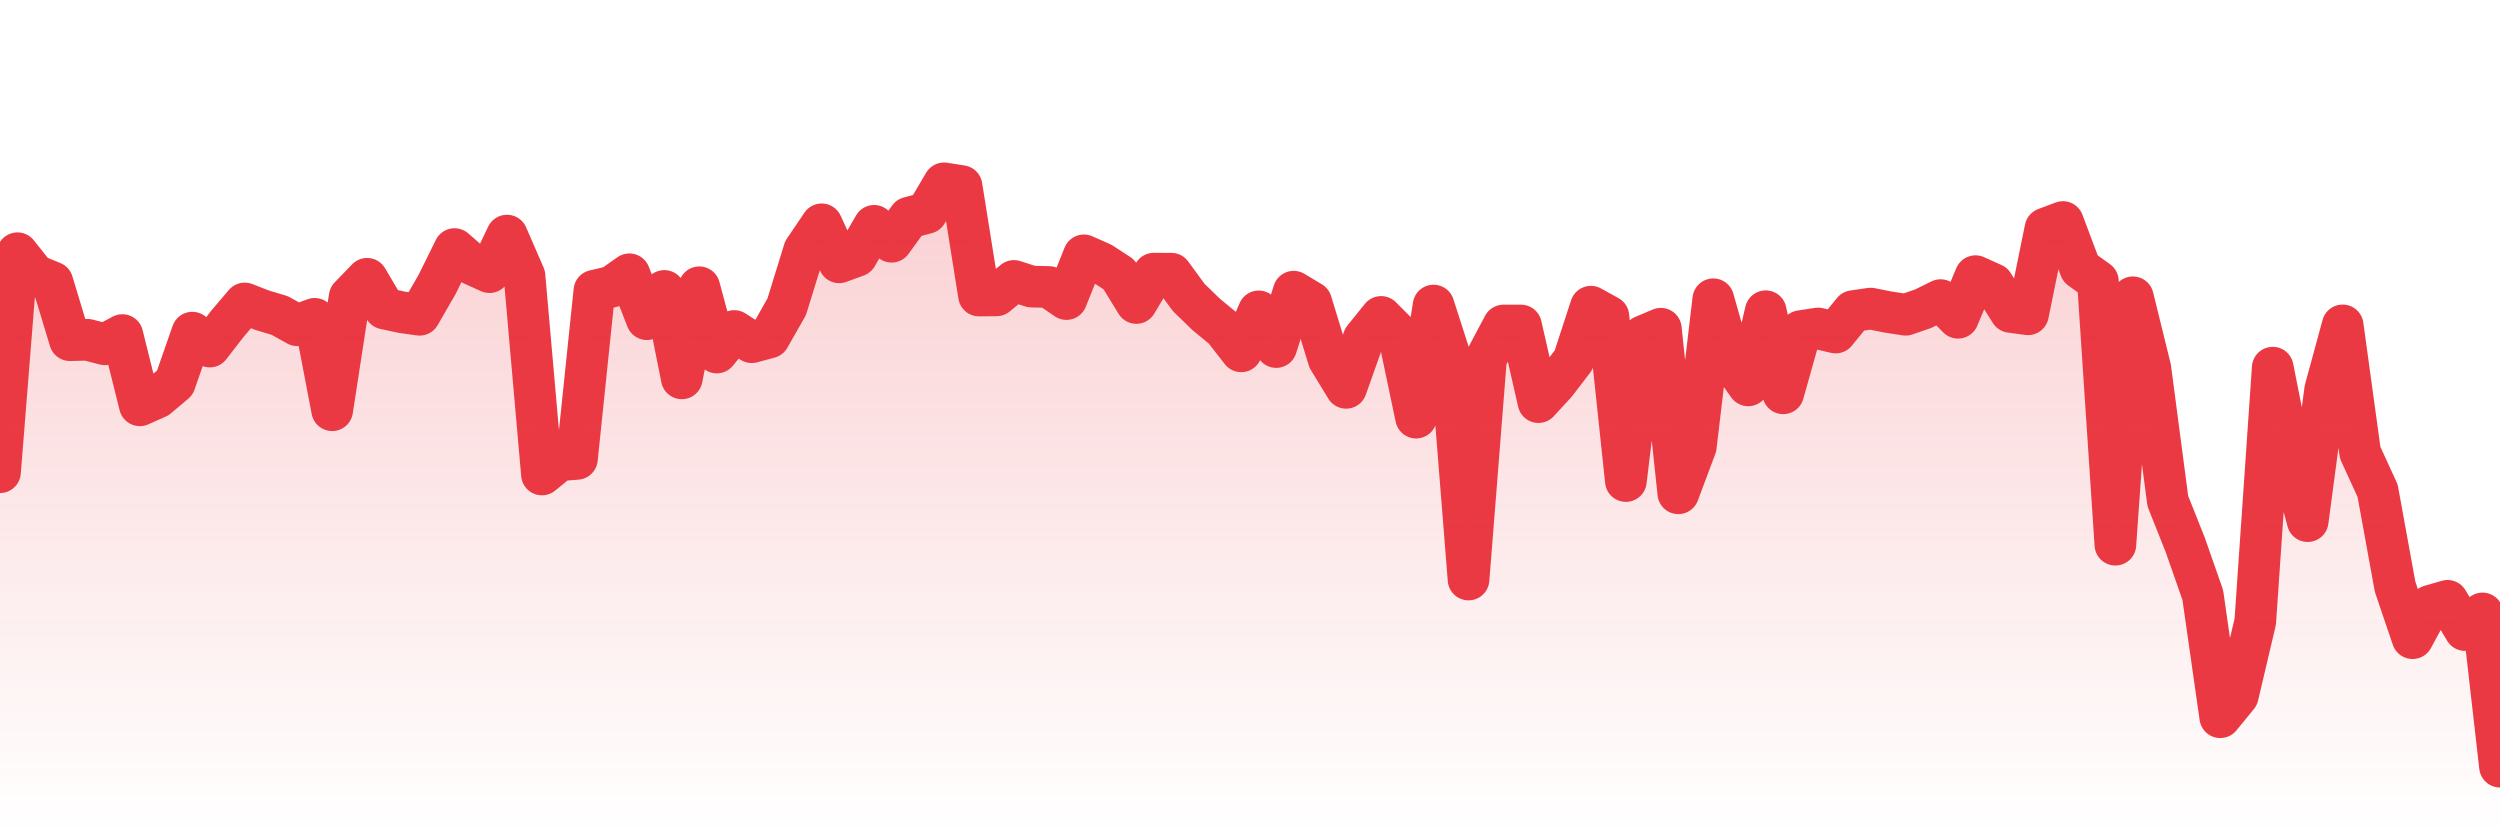 <svg xmlns="http://www.w3.org/2000/svg" viewBox="0 0 120 40" width="120" height="40">
    <defs>
      <linearGradient id="color_grad" x1="0%" x2="0%" y1="0%" y2="100%">
        <stop offset="0%" style="stop-color:#EA3943;stop-opacity:0.4;"></stop>
        <stop offset="100%" style="stop-color:#EA3943;stop-opacity:0.0;"></stop>
      </linearGradient>
    </defs>
    <g>
      <path stroke="#EA3943" stroke-width="2" stroke-linecap="round" stroke-linejoin="round" fill="none" d="M 0 22.666 L 0.839 12.155 L 1.678 13.208 L 2.517 13.55 L 3.357 16.329 L 4.196 16.308 L 5.035 16.527 L 5.874 16.084 L 6.713 19.455 L 7.552 19.082 L 8.392 18.375 L 9.231 15.967 L 10.07 16.634 L 10.909 15.551 L 11.748 14.566 L 12.587 14.892 L 13.427 15.144 L 14.266 15.611 L 15.105 15.304 L 15.944 19.691 L 16.783 14.25 L 17.622 13.382 L 18.462 14.809 L 19.301 14.991 L 20.14 15.109 L 20.979 13.655 L 21.818 11.956 L 22.657 12.684 L 23.497 13.063 L 24.336 11.308 L 25.175 13.238 L 26.014 22.775 L 26.853 22.091 L 27.692 22.027 L 28.531 13.955 L 29.371 13.757 L 30.21 13.166 L 31.049 15.321 L 31.888 13.965 L 32.727 18.161 L 33.566 13.789 L 34.406 16.921 L 35.245 15.888 L 36.084 16.426 L 36.923 16.2 L 37.762 14.725 L 38.601 12.009 L 39.441 10.768 L 40.28 12.591 L 41.119 12.284 L 41.958 10.84 L 42.797 11.603 L 43.636 10.445 L 44.476 10.224 L 45.315 8.8 L 46.154 8.933 L 46.993 14.186 L 47.832 14.178 L 48.671 13.485 L 49.51 13.756 L 50.35 13.776 L 51.189 14.355 L 52.028 12.257 L 52.867 12.627 L 53.706 13.172 L 54.545 14.543 L 55.385 13.135 L 56.224 13.137 L 57.063 14.284 L 57.902 15.096 L 58.741 15.787 L 59.58 16.864 L 60.42 14.946 L 61.259 16.658 L 62.098 14.001 L 62.937 14.504 L 63.776 17.244 L 64.615 18.616 L 65.455 16.252 L 66.294 15.212 L 67.133 16.055 L 67.972 20.046 L 68.811 14.666 L 69.65 17.278 L 70.49 27.817 L 71.329 17.204 L 72.168 15.624 L 73.007 15.624 L 73.846 19.302 L 74.685 18.386 L 75.524 17.293 L 76.364 14.721 L 77.203 15.184 L 78.042 23.09 L 78.881 16.132 L 79.72 15.779 L 80.559 23.678 L 81.399 21.435 L 82.238 14.365 L 83.077 17.321 L 83.916 18.498 L 84.755 14.939 L 85.594 18.879 L 86.434 15.894 L 87.273 15.767 L 88.112 15.962 L 88.951 14.935 L 89.79 14.812 L 90.629 14.978 L 91.469 15.108 L 92.308 14.82 L 93.147 14.405 L 93.986 15.252 L 94.825 13.256 L 95.664 13.634 L 96.503 14.972 L 97.343 15.086 L 98.182 10.973 L 99.021 10.657 L 99.86 12.892 L 100.699 13.495 L 101.538 26.145 L 102.378 14.27 L 103.217 17.68 L 104.056 24.055 L 104.895 26.163 L 105.734 28.561 L 106.573 34.427 L 107.413 33.401 L 108.252 29.842 L 109.091 17.648 L 109.93 21.871 L 110.769 25.015 L 111.608 18.704 L 112.448 15.619 L 113.287 21.725 L 114.126 23.557 L 114.965 28.165 L 115.804 30.633 L 116.643 29.082 L 117.483 28.84 L 118.322 30.244 L 119.161 29.445 L 120 36.8"></path>
      <path stroke="none" fill-opacity="0.6" fill="url(#color_grad)" d="M 0 40 L 0 22.666 L 0.839 12.155 L 1.678 13.208 L 2.517 13.55 L 3.357 16.329 L 4.196 16.308 L 5.035 16.527 L 5.874 16.084 L 6.713 19.455 L 7.552 19.082 L 8.392 18.375 L 9.231 15.967 L 10.07 16.634 L 10.909 15.551 L 11.748 14.566 L 12.587 14.892 L 13.427 15.144 L 14.266 15.611 L 15.105 15.304 L 15.944 19.691 L 16.783 14.25 L 17.622 13.382 L 18.462 14.809 L 19.301 14.991 L 20.14 15.109 L 20.979 13.655 L 21.818 11.956 L 22.657 12.684 L 23.497 13.063 L 24.336 11.308 L 25.175 13.238 L 26.014 22.775 L 26.853 22.091 L 27.692 22.027 L 28.531 13.955 L 29.371 13.757 L 30.21 13.166 L 31.049 15.321 L 31.888 13.965 L 32.727 18.161 L 33.566 13.789 L 34.406 16.921 L 35.245 15.888 L 36.084 16.426 L 36.923 16.2 L 37.762 14.725 L 38.601 12.009 L 39.441 10.768 L 40.28 12.591 L 41.119 12.284 L 41.958 10.84 L 42.797 11.603 L 43.636 10.445 L 44.476 10.224 L 45.315 8.8 L 46.154 8.933 L 46.993 14.186 L 47.832 14.178 L 48.671 13.485 L 49.51 13.756 L 50.35 13.776 L 51.189 14.355 L 52.028 12.257 L 52.867 12.627 L 53.706 13.172 L 54.545 14.543 L 55.385 13.135 L 56.224 13.137 L 57.063 14.284 L 57.902 15.096 L 58.741 15.787 L 59.58 16.864 L 60.42 14.946 L 61.259 16.658 L 62.098 14.001 L 62.937 14.504 L 63.776 17.244 L 64.615 18.616 L 65.455 16.252 L 66.294 15.212 L 67.133 16.055 L 67.972 20.046 L 68.811 14.666 L 69.65 17.278 L 70.49 27.817 L 71.329 17.204 L 72.168 15.624 L 73.007 15.624 L 73.846 19.302 L 74.685 18.386 L 75.524 17.293 L 76.364 14.721 L 77.203 15.184 L 78.042 23.09 L 78.881 16.132 L 79.72 15.779 L 80.559 23.678 L 81.399 21.435 L 82.238 14.365 L 83.077 17.321 L 83.916 18.498 L 84.755 14.939 L 85.594 18.879 L 86.434 15.894 L 87.273 15.767 L 88.112 15.962 L 88.951 14.935 L 89.79 14.812 L 90.629 14.978 L 91.469 15.108 L 92.308 14.82 L 93.147 14.405 L 93.986 15.252 L 94.825 13.256 L 95.664 13.634 L 96.503 14.972 L 97.343 15.086 L 98.182 10.973 L 99.021 10.657 L 99.86 12.892 L 100.699 13.495 L 101.538 26.145 L 102.378 14.27 L 103.217 17.68 L 104.056 24.055 L 104.895 26.163 L 105.734 28.561 L 106.573 34.427 L 107.413 33.401 L 108.252 29.842 L 109.091 17.648 L 109.93 21.871 L 110.769 25.015 L 111.608 18.704 L 112.448 15.619 L 113.287 21.725 L 114.126 23.557 L 114.965 28.165 L 115.804 30.633 L 116.643 29.082 L 117.483 28.84 L 118.322 30.244 L 119.161 29.445 L 120 36.8 L 120 40 Z"></path>
    </g>
  </svg>